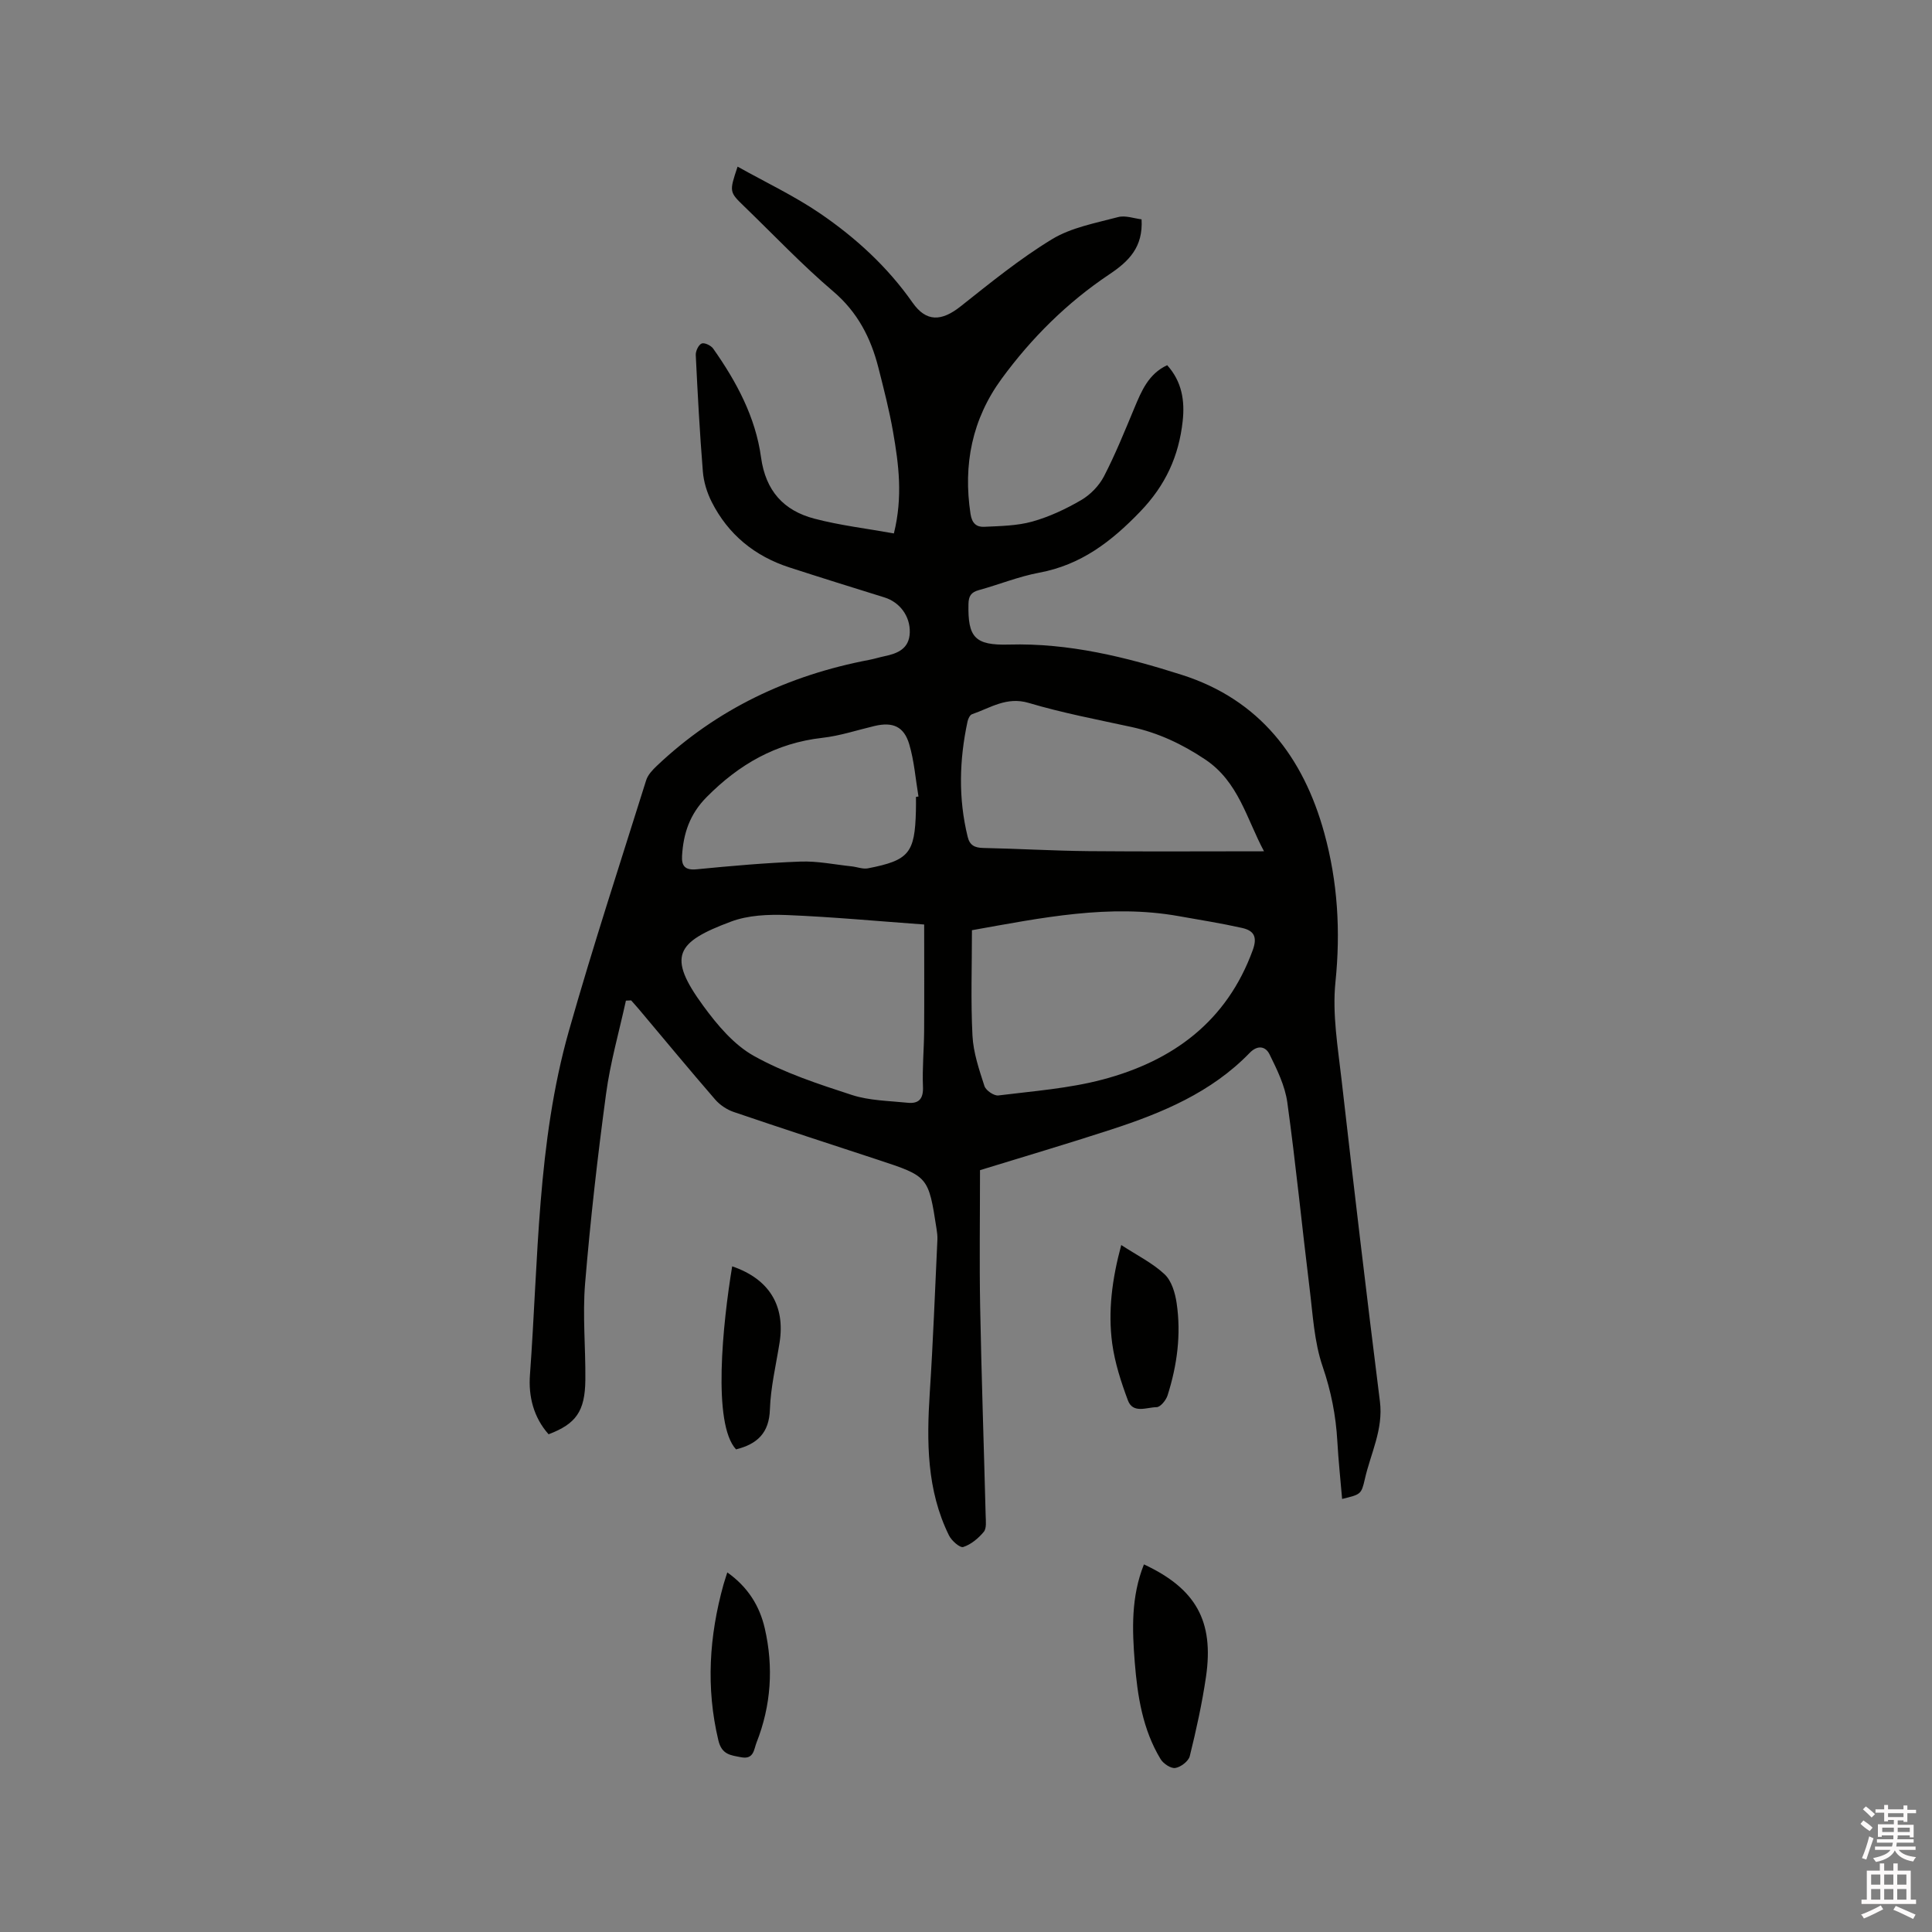 <svg enable-background="new 0 0 400 400" viewBox="0 0 400 400" xmlns="http://www.w3.org/2000/svg"><rect x="0" y="0" width="400" height="400" fill="#808080" stroke="none"/><path d="m385.2 377.6.6-.7c.6.4 1.3.9 1.9 1.5l-.6.7c-.8-.5-1.4-1-1.9-1.5zm.3 7.1c.6-1.4 1.1-2.9 1.5-4.5.3.1.6.3.9.4-.5 1.4-1 2.9-1.5 4.4zm.2-10.1.6-.6c.7.5 1.3 1.1 1.9 1.6l-.7.7c-.6-.6-1.2-1.2-1.8-1.7zm8.4-.8h.8v.9h1.8v.7h-1.8v1.8h-.8v-.3h-1.2v.9h3.3v2.6h-.8v-.4h-2.5c0 .3 0 .6-.1.8h3.4v.7h-3.5c0 .3-.1.6-.1.8h4v.7h-3.5c.7.9 1.9 1.3 3.6 1.5-.2.2-.4.5-.6.9-1.9-.3-3.2-1.1-3.8-2.3-.5 1.1-1.8 2-3.9 2.4-.2-.3-.4-.5-.6-.8 1.9-.4 3.1-.9 3.6-1.7h-3.2v-.7h3.5c.1-.2.1-.5.2-.8h-3.3v-.7h3.4c0-.2 0-.5 0-.8h-2.4v.3h-.8v-2.6h3.3v-.9h-1.2v.3h-.8v-1.8h-1.8v-.7h1.8v-.9h.8v.9h3.2zm-4.4 5.5h2.4c0-.3 0-.6 0-.9h-2.4zm1.2-3.1h3.2v-.8h-3.2zm4.4 2.2h-2.4v.9h2.5v-.9z" fill="#fcfafa"/><path d="m389.2 385.8h.9v1.5h1.9v-1.5h.9v1.5h2.7v6h1.1v.9h-11.3v-.9h1.1v-6h2.7zm.2 8.7.5.8c-1.2.6-2.5 1.3-4 1.9-.2-.3-.3-.6-.6-.8 1.6-.6 3-1.3 4.1-1.9zm-2-4.3h1.9v-2.1h-1.9zm0 3.1h1.9v-2.2h-1.9zm2.7-3.1h1.9v-2.1h-1.9zm0 3.1h1.9v-2.2h-1.9zm2.4 1.3c1.4.6 2.7 1.2 4.1 1.8l-.5.9c-1.5-.7-2.8-1.4-4.1-1.9zm2.2-6.5h-1.9v2.1h1.9zm-1.9 5.2h1.9v-2.2h-1.9z" fill="#fcfafa"/><g fill="#010100"><path d="m236.35 45.41c.33 5.75-2.6 8.67-6.69 11.4-8.69 5.81-16.09 13.15-22.27 21.59-6.12 8.36-8.02 17.79-6.45 28.03.3 1.95 1.26 2.71 2.81 2.64 3.34-.16 6.78-.2 9.96-1.08 3.53-.99 6.97-2.6 10.15-4.46 1.9-1.11 3.69-2.96 4.7-4.9 2.37-4.58 4.31-9.39 6.3-14.16 1.48-3.53 2.91-7.05 6.79-8.86 3.05 3.37 3.68 7.36 3.21 11.59-.8 7.23-3.52 13.25-8.81 18.74-6 6.23-12.26 11.02-20.9 12.63-4.24.79-8.32 2.46-12.5 3.61-1.61.44-2.11 1.24-2.14 2.9-.14 6.86 1.3 8.57 8.39 8.37 12.39-.35 24.21 2.58 35.81 6.28 16.04 5.12 25.14 16.98 29.47 32.75 2.78 10.09 3.39 20.32 2.31 30.85-.68 6.65.51 13.53 1.27 20.26 2.53 22.21 5.16 44.41 7.94 66.59.72 5.78-1.92 10.73-3.12 16.03-.73 3.22-.87 3.19-4.71 4.13-.34-4.02-.77-7.98-.99-11.96-.3-5.3-1.29-10.34-3.04-15.45-1.76-5.12-2.03-10.78-2.71-16.24-1.58-12.82-2.84-25.69-4.61-38.48-.48-3.42-2.12-6.77-3.68-9.93-.8-1.63-2.45-2.02-4.13-.27-7.92 8.17-18.08 12.41-28.62 15.84-9.14 2.98-18.37 5.7-27.19 8.42 0 9.62-.14 18.94.03 28.25.27 14.41.77 28.82 1.14 43.24.03 1.15.22 2.65-.39 3.39-1.11 1.34-2.64 2.62-4.25 3.14-.68.22-2.43-1.31-2.96-2.41-4.62-9.38-4.62-19.4-3.97-29.55.69-10.55 1.08-21.13 1.58-31.69.03-.73-.06-1.48-.18-2.22-1.68-10.87-1.68-10.86-12.16-14.31-9.95-3.27-19.92-6.51-29.84-9.89-1.41-.48-2.84-1.44-3.82-2.56-5.34-6.17-10.55-12.47-15.8-18.71-.52-.62-1.07-1.22-1.61-1.83-.36.02-.72.03-1.08.05-1.41 6.45-3.25 12.84-4.12 19.36-1.76 13.02-3.24 26.08-4.33 39.17-.55 6.63.12 13.34.05 20.02-.07 6.46-1.92 9.08-7.61 11.23-3.11-3.49-4.19-7.85-3.86-12.28 1.75-23.86 1.47-48 8.07-71.26 4.94-17.4 10.58-34.6 15.99-51.86.35-1.12 1.31-2.14 2.21-2.99 12.43-11.79 27.28-18.77 44.01-21.95 1.04-.2 2.05-.52 3.09-.74 2.76-.57 5.16-1.55 5.27-4.9.11-3.4-2.08-6.3-5.24-7.28-6.57-2.04-13.14-4.09-19.68-6.21-7.18-2.33-12.67-6.8-16.09-13.56-.97-1.92-1.66-4.15-1.83-6.29-.65-8.03-1.08-16.08-1.47-24.13-.04-.82.58-2.11 1.22-2.38.57-.24 1.94.41 2.39 1.06 4.81 6.82 8.76 14.16 9.9 22.48.95 6.97 4.69 11.06 11.07 12.73 5.35 1.4 10.9 2.05 16.44 3.05 1.89-7.63.99-14.35-.17-21.02-.78-4.48-1.92-8.9-3.04-13.31-1.57-6.15-4.29-11.47-9.35-15.78-6.45-5.49-12.3-11.68-18.4-17.57-3.14-3.04-3.14-3.04-1.4-8.26 5.83 3.26 11.76 6.06 17.11 9.71 7.36 5.03 13.93 11.04 19.12 18.45 2.83 4.04 5.99 3.91 9.96.76 6.14-4.86 12.25-9.85 18.92-13.9 4.01-2.43 9.01-3.33 13.65-4.57 1.53-.41 3.32.28 4.88.46zm-35.12 147.18c0 7.46-.26 14.67.11 21.84.18 3.52 1.38 7.03 2.48 10.43.29.9 1.98 2.06 2.89 1.94 7.22-.9 14.58-1.44 21.57-3.29 14.54-3.85 25.7-12 31.09-26.8 1.04-2.85.14-4.06-2.22-4.59-4.32-.97-8.71-1.66-13.08-2.44-14.39-2.57-28.41.34-42.84 2.91zm-9.89-1.18c-9.68-.7-19.05-1.58-28.45-1.96-3.85-.15-8.01.03-11.55 1.36-11.35 4.24-13.29 7.13-5.72 17.46 2.88 3.94 6.32 8.04 10.47 10.35 6.31 3.52 13.36 5.83 20.28 8.08 3.63 1.18 7.65 1.21 11.51 1.61 2.33.25 3.32-.78 3.21-3.33-.16-3.8.21-7.61.24-11.42.05-7.29.01-14.56.01-22.15zm70.36-15.16c-3.61-6.73-5.27-14.39-12.16-19-4.74-3.17-9.7-5.52-15.26-6.73-7.13-1.55-14.32-2.91-21.3-4.99-4.59-1.36-7.94 1.05-11.73 2.34-.44.15-.81.94-.93 1.5-1.71 7.96-1.93 15.93.03 23.9.42 1.72 1.43 2.25 3.18 2.29 7.3.15 14.59.59 21.89.66 11.96.11 23.92.03 36.28.03zm-72.06-11.26c.17-.03.35-.05.52-.08-.61-3.63-.88-7.36-1.92-10.85-1.1-3.68-3.43-4.63-7.15-3.76-3.61.85-7.17 2.05-10.83 2.46-9.59 1.08-17.24 5.48-23.96 12.27-3.5 3.53-4.82 7.53-5.09 12.18-.12 2.07.62 3 3 2.77 7.17-.7 14.35-1.34 21.55-1.6 3.5-.13 7.04.62 10.56.99 1.13.12 2.32.61 3.37.41 8.53-1.66 9.72-3.15 9.94-11.92.03-.96.01-1.92.01-2.87z"/><path d="m236.84 323.89c10.76 5.02 14.53 11.74 12.85 23.26-.81 5.53-2.02 11.01-3.36 16.44-.26 1.05-1.86 2.27-2.99 2.45-.92.15-2.48-.89-3.05-1.83-3.72-6.14-4.79-13.07-5.35-20.05-.54-6.77-.78-13.56 1.9-20.27z"/><path d="m232.14 257.77c3.3 2.15 6.5 3.73 8.98 6.06 1.45 1.36 2.18 3.86 2.49 5.96.96 6.49.1 12.9-1.88 19.12-.32 1-1.49 2.43-2.28 2.43-2.03.02-4.88 1.41-5.93-1.41-1.42-3.81-2.7-7.77-3.25-11.77-.89-6.64-.05-13.27 1.87-20.39z"/><path d="m150.58 325.55c4.3 3.05 6.7 6.98 7.76 11.59 1.84 8.01 1.32 15.96-1.71 23.65-.55 1.39-.54 3.54-3.18 3.03-2.2-.42-4.01-.53-4.72-3.5-2.6-10.89-1.9-21.59 1.06-32.25.2-.71.45-1.41.79-2.52z"/><path d="m152.39 300.08c-4.92-5.29-2.76-26.05-.8-37.9 7.62 2.6 11.03 8.1 9.81 15.81-.73 4.6-1.84 9.19-2 13.82-.15 4.92-2.67 7.18-7.01 8.27z"/></g></svg>